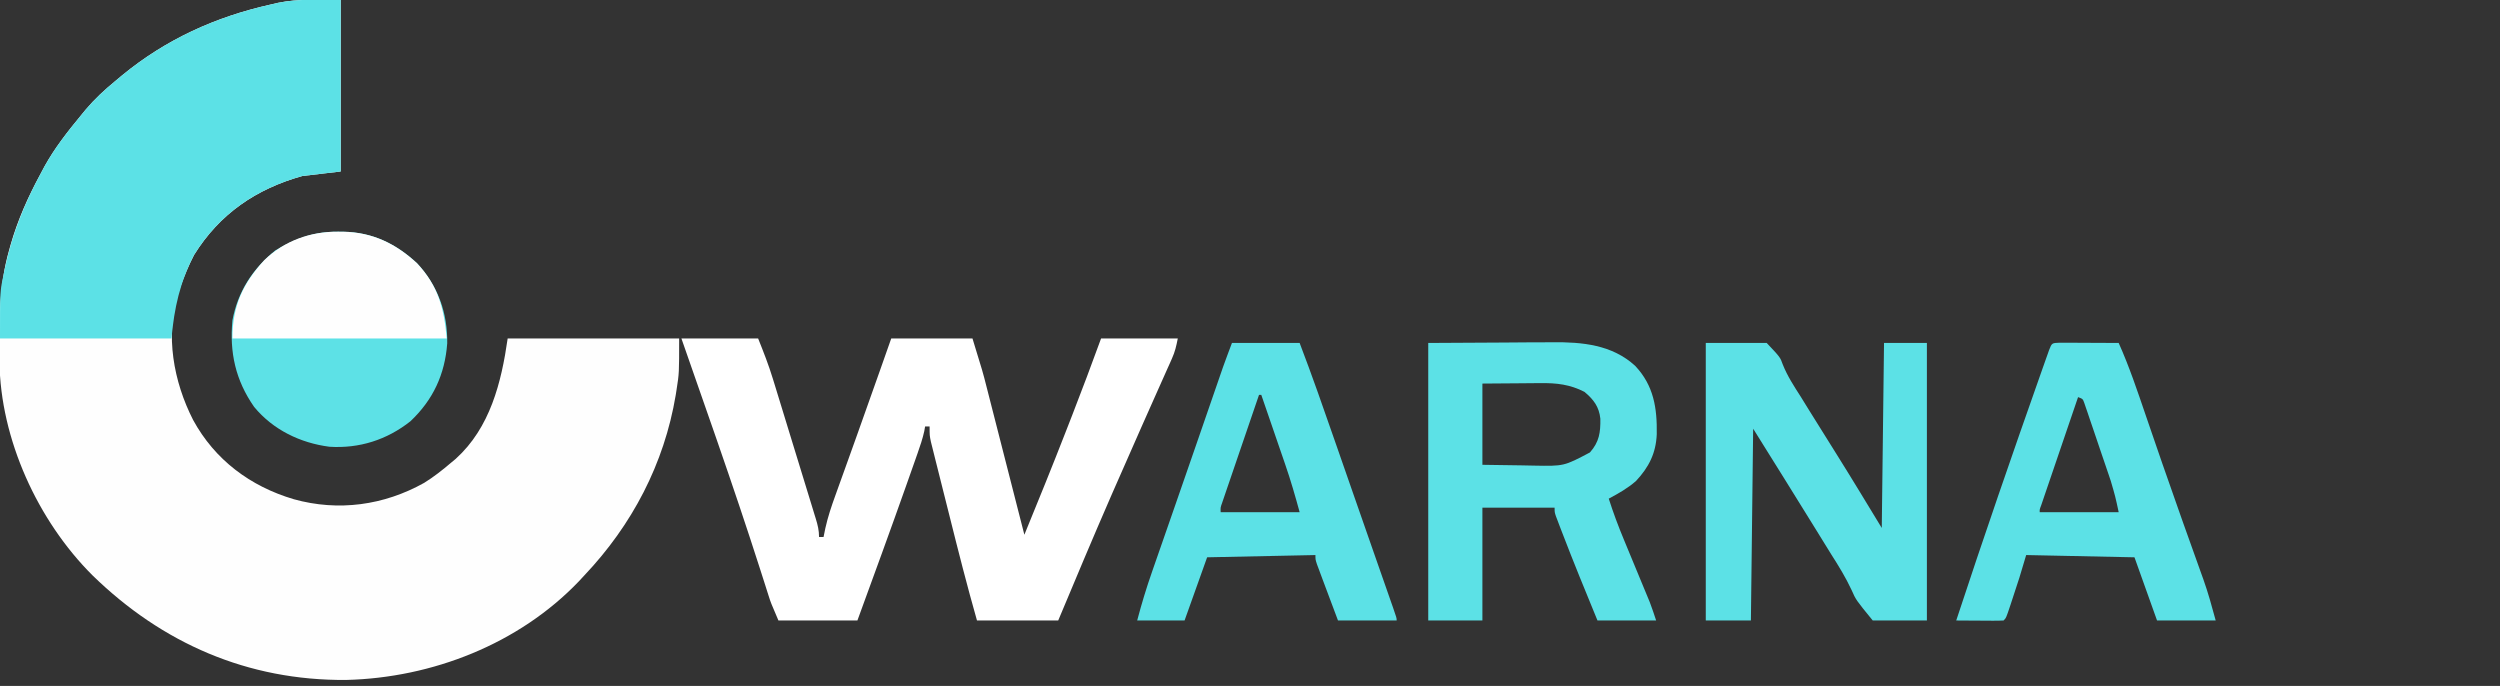 <?xml version="1.0" encoding="UTF-8"?>
<svg version="1.1" xmlns="http://www.w3.org/2000/svg" width="1108" height="304">
<rect width="100%" height="100%" fill="#333333" stroke="none"/>
<path d="M0 0 C0 25.08 0 50.16 0 76 C-8.415 76.99 -8.415 76.99 -17 78 C-37.519 83.745 -53.679 94.783 -65 113 C-67.355 117.561 -69.271 122.169 -71 127 C-71.34 127.918 -71.681 128.836 -72.031 129.781 C-77.843 148.507 -74.13 169.066 -65.405 186.146 C-55.772 203.822 -40.065 215.543 -20.812 221.25 C-1.025 226.768 19.151 223.977 37 214 C41.277 211.343 45.174 208.267 49 205 C49.652 204.46 50.305 203.92 50.977 203.363 C66.233 189.535 71.21 169.53 74 150 C99.08 150 124.16 150 150 150 C150 165.381 150 165.381 148.875 172.562 C148.744 173.403 148.614 174.244 148.479 175.11 C143.374 205.572 129.167 232.642 108 255 C107.18 255.884 106.36 256.769 105.516 257.68 C78.944 285.431 40.488 300.426 2.407 301.352 C-41.175 301.703 -79.074 285.141 -110 255 C-134.272 230.808 -150.857 194.605 -151.238 160.18 C-151.253 159.081 -151.253 159.081 -151.268 157.96 C-151.438 141.947 -151.403 126.531 -147 111 C-146.786 110.226 -146.571 109.452 -146.351 108.655 C-143.16 97.458 -138.551 87.209 -133 77 C-132.169 75.43 -132.169 75.43 -131.32 73.828 C-126.734 65.534 -121.017 58.282 -115 51 C-114.346 50.202 -113.693 49.404 -113.02 48.582 C-109.059 43.897 -104.737 39.889 -100 36 C-99.002 35.165 -98.005 34.329 -96.977 33.469 C-77.516 17.463 -55.519 7.478 -31 2 C-29.42 1.631 -29.42 1.631 -27.809 1.254 C-18.377 -0.648 -9.974 0 0 0 Z " fill="#FEFEFE" transform="translate(151,0)"/>
<path d="M0 0 C11.22 0 22.44 0 34 0 C36.407 6.017 38.694 11.812 40.565 17.972 C40.79 18.701 41.015 19.429 41.247 20.179 C41.976 22.544 42.699 24.91 43.422 27.277 C43.932 28.937 44.442 30.597 44.952 32.257 C46.013 35.715 47.072 39.174 48.128 42.633 C49.483 47.069 50.846 51.502 52.211 55.935 C53.262 59.353 54.309 62.772 55.356 66.191 C55.857 67.827 56.359 69.463 56.863 71.099 C57.563 73.376 58.258 75.654 58.952 77.933 C59.161 78.608 59.37 79.283 59.585 79.978 C60.431 82.775 61 85.058 61 88 C61.66 88 62.32 88 63 88 C63.262 86.712 63.525 85.423 63.795 84.095 C64.916 79.068 66.516 74.309 68.273 69.473 C68.594 68.577 68.914 67.682 69.244 66.76 C70.283 63.859 71.329 60.961 72.375 58.062 C73.094 56.057 73.813 54.052 74.531 52.046 C75.622 49 76.713 45.954 77.807 42.909 C81.24 33.347 84.625 23.77 88 14.188 C89.65 9.506 91.3 4.824 93 0 C104.88 0 116.76 0 129 0 C133.595 14.935 133.595 14.935 135.198 21.269 C135.477 22.354 135.477 22.354 135.762 23.462 C136.36 25.793 136.953 28.125 137.547 30.457 C137.967 32.098 138.387 33.738 138.808 35.379 C139.902 39.65 140.993 43.923 142.082 48.196 C143.2 52.575 144.321 56.952 145.441 61.33 C147.631 69.886 149.817 78.443 152 87 C158.198 71.87 164.354 56.728 170.281 41.49 C171.263 38.967 172.248 36.446 173.234 33.926 C177.629 22.666 181.85 11.352 186 0 C197.22 0 208.44 0 220 0 C219.301 3.495 218.798 5.796 217.412 8.896 C217.086 9.632 216.76 10.368 216.424 11.127 C216.067 11.918 215.711 12.709 215.344 13.523 C214.97 14.364 214.596 15.205 214.211 16.072 C213.402 17.89 212.59 19.706 211.777 21.522 C210.04 25.402 208.315 29.287 206.59 33.171 C205.7 35.174 204.81 37.176 203.919 39.179 C199.68 48.707 195.482 58.253 191.312 67.812 C190.971 68.595 190.629 69.378 190.277 70.185 C182.344 88.384 174.67 106.689 167 125 C155.12 125 143.24 125 131 125 C126.605 109.587 122.673 94.065 118.787 78.518 C117.863 74.821 116.932 71.125 115.999 67.43 C115.276 64.56 114.558 61.689 113.84 58.818 C113.498 57.454 113.155 56.089 112.81 54.725 C112.332 52.832 111.861 50.938 111.389 49.043 C110.986 47.433 110.986 47.433 110.574 45.79 C110 43 110 43 110 39 C109.34 39 108.68 39 108 39 C107.884 39.68 107.768 40.36 107.649 41.06 C106.89 44.5 105.79 47.711 104.621 51.035 C104.255 52.078 104.255 52.078 103.882 53.143 C103.071 55.451 102.254 57.757 101.438 60.062 C100.867 61.681 100.296 63.299 99.726 64.917 C92.63 84.997 85.312 104.998 78 125 C66.45 125 54.9 125 43 125 C39.627 117.129 39.627 117.129 38.676 114.131 C38.456 113.446 38.237 112.761 38.011 112.055 C37.78 111.325 37.55 110.596 37.312 109.844 C36.783 108.191 36.253 106.539 35.723 104.887 C35.304 103.575 35.304 103.575 34.876 102.236 C28.855 83.425 22.531 64.725 16.062 46.062 C15.462 44.331 15.462 44.331 14.85 42.564 C9.928 28.366 4.97 14.181 0 0 Z " fill="#FFFFFF" transform="translate(302,150)"/>
<path d="M0 0 C0 25.08 0 50.16 0 76 C-8.415 76.99 -8.415 76.99 -17 78 C-37.519 83.745 -53.679 94.783 -65 113 C-71.26 125.123 -73.77 136.466 -75 150 C-100.08 150 -125.16 150 -151 150 C-151 129.057 -151 129.057 -149.375 121.5 C-149.197 120.63 -149.019 119.759 -148.835 118.863 C-145.626 103.925 -140.282 90.393 -133 77 C-132.169 75.43 -132.169 75.43 -131.32 73.828 C-126.734 65.534 -121.017 58.282 -115 51 C-114.346 50.202 -113.693 49.404 -113.02 48.582 C-109.059 43.897 -104.737 39.889 -100 36 C-99.002 35.165 -98.005 34.329 -96.977 33.469 C-77.516 17.463 -55.519 7.478 -31 2 C-29.42 1.631 -29.42 1.631 -27.809 1.254 C-18.377 -0.648 -9.974 0 0 0 Z " fill="#5CE1E6" transform="translate(151,0)"/>
<path d="M0 0 C11.158 -0.062 22.316 -0.124 33.812 -0.188 C37.315 -0.215 40.817 -0.242 44.425 -0.27 C48.755 -0.284 48.755 -0.284 50.793 -0.286 C52.193 -0.291 53.594 -0.301 54.994 -0.317 C68.24 -0.455 81.506 0.797 91.688 10.125 C99.974 18.886 101.469 28.911 101.273 40.465 C100.925 48.864 97.778 55.067 92.082 61.172 C88.423 64.385 84.286 66.723 80 69 C81.976 75.189 84.225 81.203 86.723 87.199 C87.069 88.038 87.415 88.877 87.772 89.741 C88.866 92.391 89.964 95.039 91.062 97.688 C92.164 100.347 93.266 103.006 94.364 105.666 C95.044 107.313 95.726 108.96 96.411 110.605 C96.721 111.356 97.032 112.108 97.352 112.882 C97.623 113.534 97.893 114.186 98.172 114.858 C99.208 117.538 100.092 120.275 101 123 C92.42 123 83.84 123 75 123 C69.663 110.021 64.329 97.044 59.312 83.938 C58.974 83.059 58.636 82.18 58.287 81.275 C57.982 80.471 57.677 79.668 57.363 78.84 C57.098 78.142 56.833 77.445 56.56 76.726 C56 75 56 75 56 73 C45.44 73 34.88 73 24 73 C24 89.5 24 106 24 123 C16.08 123 8.16 123 0 123 C0 82.41 0 41.82 0 0 Z M24 18 C24 29.88 24 41.76 24 54 C29.734 54.083 35.468 54.165 41.375 54.25 C43.163 54.286 44.952 54.323 46.794 54.36 C60.137 54.615 60.137 54.615 71.662 48.516 C75.829 43.819 76.356 39.595 76.277 33.57 C75.706 28.275 73.33 25.119 69.25 21.688 C62.903 18.392 56.797 17.701 49.781 17.805 C49.121 17.807 48.461 17.809 47.78 17.811 C45.353 17.821 42.927 17.849 40.5 17.875 C35.055 17.916 29.61 17.957 24 18 Z " fill="#5CE1E6" transform="translate(633,152)"/>
<path d="M0 0 C8.91 0 17.82 0 27 0 C32.989 6.337 32.989 6.337 34.141 9.582 C36.202 14.74 39.138 19.21 42.125 23.875 C43.247 25.686 44.365 27.498 45.48 29.312 C49.652 36.066 53.869 42.792 58.096 49.511 C64.845 60.274 71.393 71.145 78 82 C78.33 54.94 78.66 27.88 79 0 C85.27 0 91.54 0 98 0 C98 40.59 98 81.18 98 123 C90.08 123 82.16 123 74 123 C66.533 113.858 66.533 113.858 64.641 109.543 C62.033 103.936 58.887 98.83 55.562 93.625 C54.464 91.855 53.369 90.083 52.277 88.309 C51.734 87.429 51.192 86.55 50.632 85.644 C50.094 84.772 49.555 83.899 49 83 C39.715 67.97 30.364 52.982 21 38 C20.67 66.05 20.34 94.1 20 123 C13.4 123 6.8 123 0 123 C0 82.41 0 41.82 0 0 Z " fill="#5CE1E6" transform="translate(756,152)"/>
<path d="M0 0 C1.192 0.007 1.192 0.007 2.408 0.015 C15.279 0.271 25.649 5.287 35.047 14.012 C44.299 23.956 48.601 36.006 48.398 49.477 C47.373 63.259 42.128 74.536 32.09 84.016 C21.666 92.265 9.427 96.153 -3.812 95.312 C-16.745 93.628 -28.791 87.817 -37.18 77.652 C-45.457 65.792 -48.114 53.515 -46.812 39.312 C-44.43 26.561 -37.853 16.455 -27.812 8.312 C-18.941 2.907 -10.383 -0.076 0 0 Z " fill="#5DE1E6" transform="translate(149.812,102.688)"/>
<path d="M0 0 C1.21 0.005 2.419 0.01 3.666 0.016 C4.971 0.019 6.276 0.022 7.621 0.026 C9.01 0.034 10.398 0.042 11.787 0.051 C13.179 0.056 14.572 0.061 15.965 0.065 C19.385 0.077 22.804 0.093 26.224 0.114 C30.958 10.656 34.587 21.581 38.325 32.505 C40.3 38.277 42.287 44.045 44.275 49.813 C44.682 50.994 45.089 52.174 45.508 53.391 C48.324 61.549 51.186 69.69 54.08 77.821 C54.468 78.911 54.856 80.002 55.256 81.126 C57.108 86.325 58.965 91.522 60.829 96.716 C61.501 98.6 62.173 100.484 62.845 102.367 C63.145 103.196 63.444 104.024 63.752 104.877 C65.905 110.925 67.522 116.871 69.224 123.114 C60.644 123.114 52.064 123.114 43.224 123.114 C39.924 113.874 36.624 104.634 33.224 95.114 C17.384 94.784 1.544 94.454 -14.776 94.114 C-15.766 97.414 -16.756 100.714 -17.776 104.114 C-18.803 107.307 -19.841 110.494 -20.901 113.676 C-21.165 114.481 -21.429 115.286 -21.701 116.115 C-23.656 121.994 -23.656 121.994 -24.776 123.114 C-26.337 123.2 -27.903 123.221 -29.467 123.211 C-30.411 123.208 -31.356 123.205 -32.328 123.201 C-33.322 123.193 -34.315 123.185 -35.338 123.176 C-36.335 123.172 -37.332 123.167 -38.36 123.162 C-40.832 123.151 -43.304 123.134 -45.776 123.114 C-33.678 86.339 -21.045 49.741 -8.151 13.239 C-7.811 12.274 -7.811 12.274 -7.465 11.29 C-6.85 9.545 -6.231 7.802 -5.612 6.059 C-5.11 4.644 -5.11 4.644 -4.597 3.2 C-3.392 0.139 -3.392 0.139 0 0 Z M8.224 24.114 C5.801 31.215 3.38 38.318 0.961 45.421 C0.137 47.839 -0.687 50.258 -1.512 52.676 C-2.695 56.143 -3.876 59.611 -5.057 63.078 C-5.429 64.167 -5.801 65.255 -6.184 66.377 C-6.524 67.378 -6.864 68.379 -7.215 69.41 C-7.517 70.296 -7.819 71.182 -8.13 72.095 C-8.826 73.919 -8.826 73.919 -8.776 75.114 C2.774 75.114 14.324 75.114 26.224 75.114 C24.722 68.109 24.722 68.109 22.744 61.344 C22.47 60.527 22.197 59.71 21.915 58.868 C21.625 58.021 21.335 57.174 21.037 56.301 C20.734 55.406 20.431 54.511 20.118 53.589 C19.482 51.716 18.843 49.844 18.202 47.972 C17.219 45.097 16.248 42.217 15.279 39.336 C14.657 37.512 14.035 35.687 13.412 33.864 C13.122 33 12.833 32.137 12.534 31.247 C12.26 30.455 11.987 29.664 11.705 28.848 C11.467 28.149 11.228 27.45 10.983 26.73 C10.332 24.909 10.332 24.909 8.224 24.114 Z " fill="#5CE1E6" transform="translate(912.776,151.886)"/>
<path d="M0 0 C9.9 0 19.8 0 30 0 C35.538 14.475 40.625 29.103 45.716 43.74 C46.933 47.236 48.151 50.731 49.37 54.227 C50.841 58.449 52.312 62.672 53.783 66.894 C56.774 75.485 59.772 84.074 62.777 92.66 C63.818 95.636 64.859 98.613 65.9 101.589 C66.548 103.441 67.197 105.293 67.846 107.145 C68.729 109.666 69.611 112.189 70.492 114.711 C70.75 115.446 71.009 116.182 71.275 116.939 C73 121.886 73 121.886 73 123 C64.42 123 55.84 123 47 123 C44.995 117.668 42.994 112.336 41 107 C40.575 105.864 40.149 104.729 39.711 103.559 C39.353 102.591 38.994 101.622 38.625 100.625 C38.308 99.772 37.991 98.918 37.664 98.039 C37 96 37 96 37 94 C21.16 94.33 5.32 94.66 -11 95 C-14.3 104.24 -17.6 113.48 -21 123 C-27.93 123 -34.86 123 -42 123 C-40.069 115.677 -37.908 108.523 -35.402 101.379 C-35.056 100.38 -34.709 99.382 -34.352 98.353 C-33.217 95.089 -32.077 91.826 -30.938 88.562 C-30.141 86.275 -29.346 83.988 -28.551 81.7 C-27.31 78.133 -26.07 74.567 -24.828 71 C-21.844 62.435 -18.875 53.866 -15.914 45.293 C-15.504 44.108 -15.095 42.922 -14.673 41.701 C-13.079 37.088 -11.485 32.475 -9.893 27.861 C-8.795 24.683 -7.697 21.505 -6.598 18.328 C-6.277 17.397 -5.955 16.466 -5.625 15.507 C-5.17 14.195 -5.17 14.195 -4.707 12.856 C-4.448 12.107 -4.19 11.358 -3.923 10.586 C-2.658 7.042 -1.321 3.524 0 0 Z M12 23 C9.575 30.083 7.154 37.167 4.737 44.252 C3.913 46.664 3.089 49.076 2.263 51.487 C1.079 54.946 -0.102 58.406 -1.281 61.867 C-1.653 62.951 -2.025 64.034 -2.408 65.15 C-2.748 66.151 -3.089 67.152 -3.439 68.183 C-3.892 69.509 -3.892 69.509 -4.355 70.861 C-5.096 72.947 -5.096 72.947 -5 75 C6.55 75 18.1 75 30 75 C28.055 67.868 26.055 60.921 23.645 53.957 C23.338 53.063 23.032 52.168 22.716 51.247 C21.751 48.434 20.782 45.623 19.812 42.812 C19.151 40.887 18.491 38.962 17.83 37.037 C16.224 32.357 14.613 27.678 13 23 C12.67 23 12.34 23 12 23 Z " fill="#5CE1E6" transform="translate(546,152)"/>
<path d="M0 0 C1.192 0.007 1.192 0.007 2.408 0.015 C15.279 0.271 25.649 5.287 35.047 14.012 C44.382 24.045 46.959 33.801 48.188 47.312 C16.837 47.312 -14.512 47.312 -46.812 47.312 C-46.812 33.056 -42.203 22.967 -32.688 12.625 C-23.748 3.987 -12.285 -0.09 0 0 Z " fill="#FEFEFE" transform="translate(149.812,102.688)"/>
</svg>
